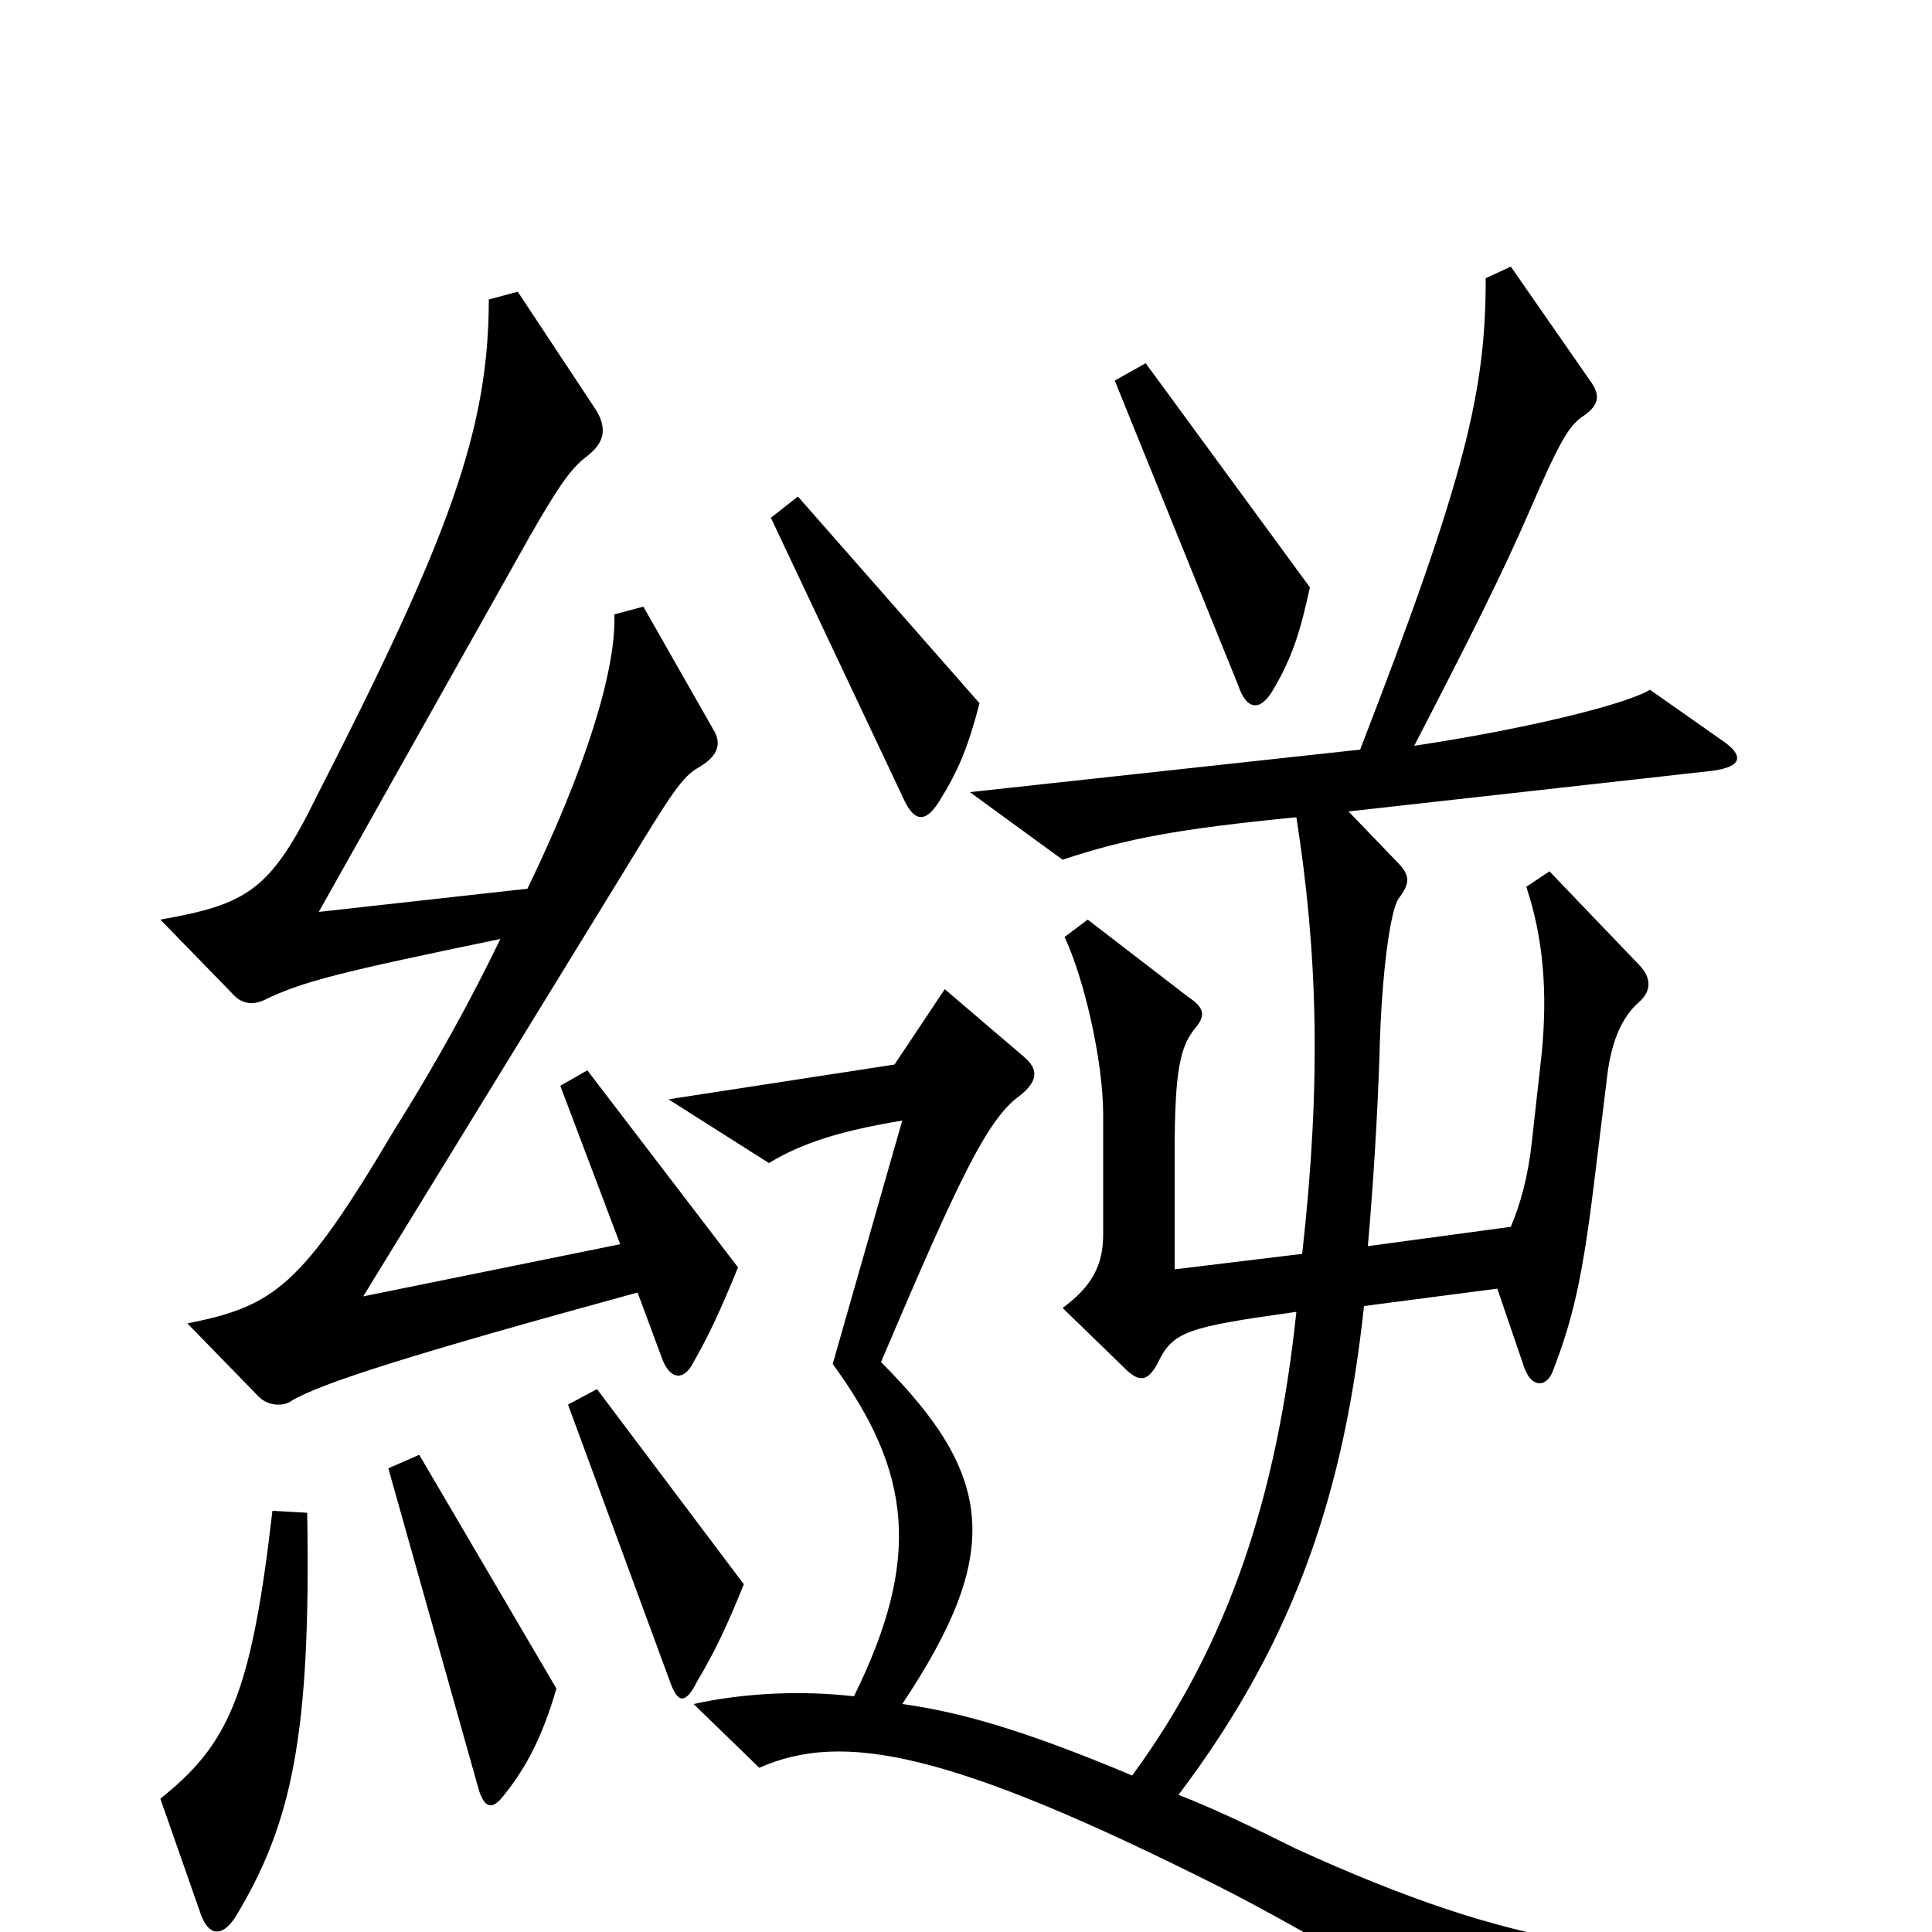 <svg xmlns="http://www.w3.org/2000/svg" viewBox="0 -1000 1000 1000">
	<path fill="#000000" d="M678 -696L593 -812L577 -803L641 -645C645 -633 652 -631 659 -643C669 -660 673 -673 678 -696ZM507 -636L413 -743L399 -732L467 -588C473 -574 479 -574 486 -585C496 -601 501 -613 507 -636ZM382 -344L304 -446L290 -438L321 -356L188 -329L323 -549C348 -590 353 -598 362 -603C372 -609 373 -615 370 -621L333 -686L318 -682C319 -653 303 -602 273 -540L165 -528L274 -722C290 -750 296 -758 304 -764C313 -771 314 -778 309 -787L268 -849L253 -845C253 -777 232 -721 164 -588C140 -539 128 -532 83 -524L120 -486C125 -480 131 -480 136 -482C156 -492 177 -497 259 -514C244 -483 226 -450 204 -415C156 -334 142 -324 97 -315L134 -277C139 -272 147 -272 151 -275C166 -284 213 -299 330 -331L343 -296C347 -286 354 -285 359 -295C367 -309 373 -322 382 -344ZM943 22L940 2C853 18 785 9 671 -43C649 -54 628 -64 610 -71C672 -153 696 -231 706 -324L775 -333L789 -292C793 -281 801 -282 804 -291C814 -317 819 -338 825 -387L832 -444C834 -460 839 -473 848 -481C855 -487 855 -494 848 -501L802 -549L790 -541C799 -514 801 -486 798 -455L793 -410C791 -391 787 -377 782 -365L708 -355C711 -389 713 -424 714 -453C715 -498 720 -530 724 -535C730 -543 730 -547 723 -554L698 -580L886 -601C902 -603 903 -609 891 -617L854 -643C841 -635 786 -622 732 -614C761 -670 778 -704 791 -734C807 -771 812 -780 820 -785C827 -790 829 -795 823 -803L782 -862L769 -856C769 -798 759 -754 704 -612L502 -590L550 -555C583 -566 610 -571 671 -577C682 -507 684 -440 674 -351L608 -343V-404C608 -446 611 -458 618 -467C624 -474 624 -478 615 -484L563 -524L551 -515C561 -494 571 -451 571 -423V-361C571 -345 565 -334 550 -323L584 -290C590 -285 594 -285 599 -294C607 -311 614 -313 671 -321C661 -226 636 -149 586 -81C529 -105 496 -114 467 -118C519 -196 515 -236 456 -295C496 -389 511 -421 528 -433C538 -441 537 -447 530 -453L489 -488L463 -449L346 -431L398 -398C416 -409 437 -415 467 -420L431 -294C472 -238 477 -193 442 -122C416 -125 386 -124 359 -118L393 -85C436 -104 491 -94 632 -23C679 1 739 37 785 68ZM385 -180L309 -281L294 -273L347 -129C351 -118 355 -118 361 -130C370 -145 377 -160 385 -180ZM288 -126L217 -247L201 -240L248 -73C251 -64 255 -63 261 -71C273 -86 281 -102 288 -126ZM159 -217L141 -218C130 -122 118 -97 83 -69L104 -9C108 2 115 3 122 -8C151 -56 161 -102 159 -217Z"/>
</svg>